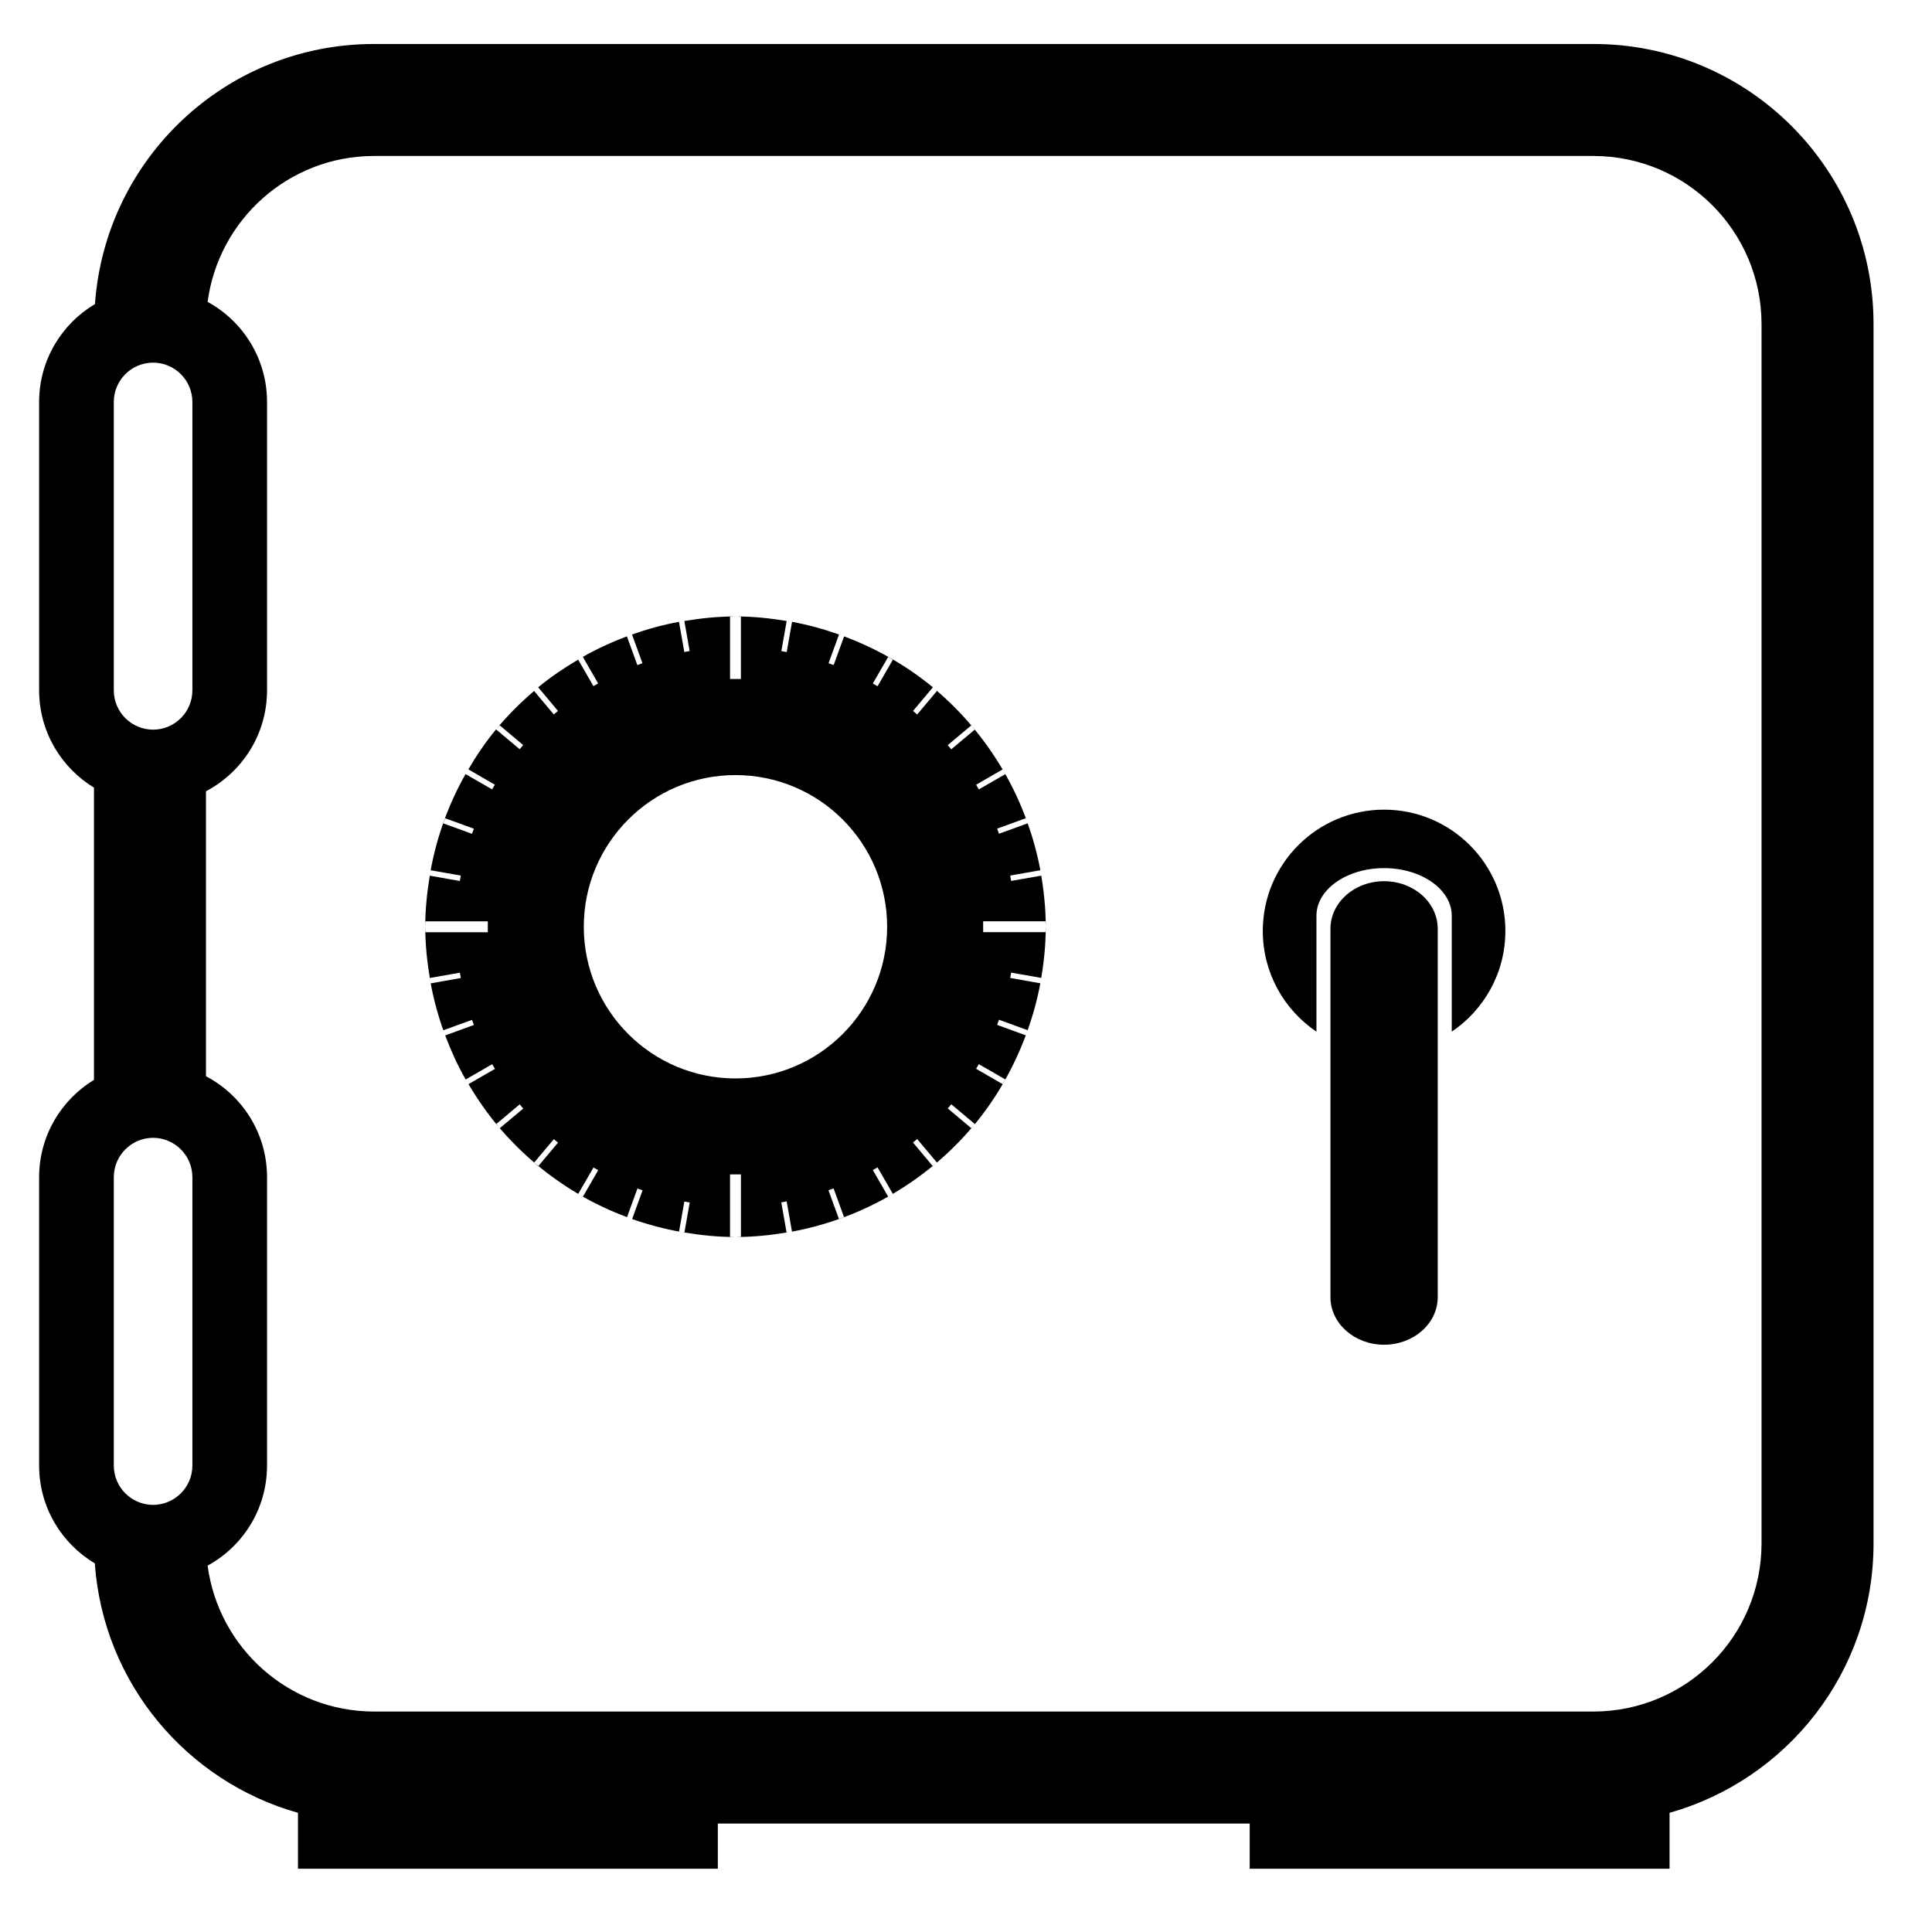 <svg xmlns="http://www.w3.org/2000/svg" xmlns:xlink="http://www.w3.org/1999/xlink" version="1.1" id="Layer_1" x="0px" y="0px" width="100px" height="100px" viewBox="0 0 100 100" enable-background="new 0 0 100 100" xml:space="preserve">
<g>
	<path d="M71.64,41.908c-3.467,0-6.278,2.811-6.278,6.278c0,2.17,1.102,4.083,2.777,5.212v-6.001c0-1.36,1.567-2.463,3.501-2.463   s3.502,1.103,3.502,2.463v6.001c1.675-1.129,2.776-3.042,2.776-5.212C77.918,44.719,75.107,41.908,71.64,41.908z M71.64,45.611   c-1.533,0-2.776,1.102-2.776,2.463v19.066c0,1.359,1.243,2.463,2.776,2.463c1.534,0,2.777-1.104,2.777-2.463V48.074   C74.417,46.713,73.174,45.611,71.64,45.611z"/>
	<path d="M50.269,58.391l-1.212-1.018l0.181-0.217l1.222,1.027c1.121-1.359,2.006-2.916,2.635-4.594l-1.484-0.541l0.098-0.266   l1.483,0.541c-0.008,0.021-0.018,0.047-0.025,0.068c0.289-0.805,0.522-1.637,0.681-2.496l-1.56-0.277l0.049-0.277l1.554,0.275   c-0.009,0.051-0.017,0.101-0.023,0.152c0.161-0.911,0.26-1.843,0.26-2.8c0,0.094-0.013,0.186-0.014,0.28h-3.226v-0.562h3.226   c0.001,0.095,0.014,0.188,0.014,0.282c0-0.956-0.099-1.887-0.259-2.796c0.007,0.05,0.015,0.101,0.023,0.152l-1.555,0.272   l-0.049-0.278l1.561-0.274c-0.154-0.835-0.377-1.644-0.655-2.429l-1.486,0.54l-0.096-0.264l1.485-0.54   c0.018,0.044,0.033,0.089,0.049,0.134c-0.323-0.891-0.72-1.745-1.189-2.554c0.028,0.045,0.057,0.09,0.083,0.136l-1.375,0.793   l-0.14-0.243l1.37-0.791c-0.936-1.584-2.124-3-3.526-4.174c0.041,0.039,0.082,0.077,0.125,0.114l-1.021,1.215l-0.215-0.182   l1.027-1.224c-1.359-1.122-2.915-2.007-4.594-2.636l-0.542,1.486l-0.264-0.095l0.542-1.488c-0.785-0.278-1.595-0.502-2.431-0.656   l-0.276,1.564l-0.277-0.048l0.274-1.558c0.025,0.004,0.049,0.008,0.073,0.011c-0.886-0.151-1.791-0.248-2.722-0.248   c0.095,0,0.187,0.013,0.281,0.014v3.224h-0.562v-3.224c0.095-0.001,0.187-0.014,0.281-0.014c-0.903,0-1.784,0.093-2.646,0.236   l0.274,1.556l-0.277,0.048l-0.275-1.561c-0.836,0.154-1.646,0.378-2.431,0.656l0.541,1.487l-0.265,0.095l-0.54-1.485   c0.08-0.03,0.162-0.061,0.243-0.089c-0.911,0.325-1.784,0.723-2.611,1.199c0.028-0.017,0.056-0.035,0.085-0.051l0.794,1.376   l-0.243,0.141l-0.792-1.372c-0.726,0.429-1.423,0.898-2.07,1.431l1.027,1.224l-0.218,0.181l-1.019-1.215   c-0.711,0.608-1.374,1.268-1.969,1.989c0.06-0.073,0.128-0.137,0.189-0.209l1.213,1.019l-0.18,0.216l-1.223-1.026   c-0.558,0.675-1.049,1.406-1.491,2.168c0.021-0.032,0.041-0.064,0.06-0.097l1.37,0.792l-0.142,0.243l-1.375-0.793   c-0.872,1.539-1.493,3.235-1.817,5.037c0.003-0.02,0.005-0.04,0.009-0.059l1.562,0.275L23.801,45.6l-1.555-0.274   c-0.144,0.861-0.235,1.741-0.235,2.644c0-0.096,0.013-0.189,0.014-0.283h3.224v0.565h-3.224c-0.001-0.095-0.014-0.188-0.014-0.282   c0,0.904,0.093,1.786,0.236,2.65l1.555-0.274l0.051,0.278l-1.562,0.275c-0.006-0.029-0.009-0.059-0.014-0.088   c0.159,0.887,0.394,1.746,0.69,2.576c-0.007-0.02-0.014-0.041-0.021-0.061l1.488-0.539l0.095,0.266l-1.485,0.541   c0.297,0.789,0.646,1.555,1.059,2.281l1.374-0.793l0.142,0.244l-1.369,0.789c0.466,0.789,0.99,1.541,1.581,2.236   c-0.051-0.055-0.103-0.107-0.15-0.166L26.9,57.16l0.182,0.219l-1.213,1.016c1.152,1.348,2.524,2.494,4.059,3.4l0.791-1.367   l0.244,0.141l-0.793,1.373c-0.037-0.021-0.073-0.045-0.109-0.066c0.761,0.438,1.56,0.812,2.393,1.123l0.54-1.482l0.265,0.096   l-0.54,1.484c0.826,0.291,1.681,0.518,2.563,0.674c-0.046-0.006-0.091-0.012-0.136-0.02l0.275-1.559l0.279,0.047l-0.275,1.553   c0.862,0.145,1.74,0.236,2.643,0.236c-0.095,0-0.187-0.012-0.282-0.014v-3.227h0.564v3.227c-0.095,0.002-0.187,0.014-0.282,0.014   c0.952,0,1.88-0.1,2.787-0.258c-0.047,0.008-0.095,0.014-0.142,0.021l-0.274-1.555l0.279-0.053l0.275,1.566   c1.78-0.33,3.455-0.949,4.978-1.812l-0.794-1.375l0.244-0.139l0.79,1.367c-0.061,0.037-0.12,0.072-0.179,0.109   c1.685-0.965,3.185-2.217,4.415-3.705C50.39,58.264,50.326,58.324,50.269,58.391z M50.663,55.08l1.373,0.791   c-0.047,0.082-0.1,0.16-0.146,0.24l-1.368-0.791L50.663,55.08z M50.271,37.55c0.062,0.071,0.131,0.136,0.189,0.209l-1.223,1.026   l-0.181-0.218L50.271,37.55z M24.43,43.158l-1.486-0.541c0.031-0.089,0.064-0.177,0.097-0.264l1.487,0.541L24.43,43.158z    M27.857,60.363c-0.073-0.061-0.138-0.127-0.209-0.189l1.019-1.213l0.216,0.182L27.857,60.363z M43.422,63.092l-0.541-1.484   l0.265-0.096l0.54,1.484C43.598,63.029,43.51,63.062,43.422,63.092z M38.067,55.82c-4.335,0-7.85-3.516-7.85-7.85   c0-4.335,3.515-7.852,7.85-7.852s7.851,3.516,7.851,7.852C45.918,52.305,42.402,55.82,38.067,55.82z M45.423,35.519l-0.246-0.141   l0.795-1.375c0.082,0.046,0.16,0.099,0.241,0.147L45.423,35.519z M48.281,60.359l-1.025-1.223l0.216-0.18l1.019,1.213   C48.418,60.232,48.354,60.299,48.281,60.359z"/>
	<path d="M82.484,2.277H19.354C11.698,2.279,5.447,8.216,4.916,15.738c-1.728,1.028-2.889,2.908-2.891,5.066v14.929   c0.002,2.136,1.14,4,2.839,5.035v15.125c-1.699,1.035-2.837,2.9-2.839,5.037v14.93c0.002,2.154,1.159,4.029,2.882,5.059   c0.436,6.184,4.742,11.285,10.516,12.912v2.893h21.732v-2.338h27.529v2.338h21.732V93.83c6.088-1.717,10.555-7.297,10.558-13.934   v-63.13C96.971,8.762,90.487,2.279,82.484,2.277z M5.89,20.804c0.003-1.123,0.911-2.032,2.034-2.034   c1.123,0.002,2.032,0.911,2.034,2.034v14.929c-0.002,1.123-0.911,2.032-2.034,2.034c-1.123-0.002-2.031-0.912-2.034-2.034V20.804z    M5.89,60.93c0.003-1.123,0.911-2.033,2.034-2.037c1.123,0.004,2.032,0.914,2.034,2.037v14.93   c-0.002,1.119-0.911,2.029-2.034,2.033c-1.123-0.004-2.031-0.914-2.034-2.033V60.93z M91.177,79.896   c-0.008,4.799-3.893,8.684-8.692,8.693H19.354c-4.412-0.01-8.041-3.295-8.608-7.553c1.832-1,3.075-2.941,3.076-5.178V60.93   c-0.001-2.271-1.283-4.236-3.161-5.223V40.955c1.878-0.987,3.16-2.953,3.161-5.222V20.804c-0.001-2.235-1.244-4.179-3.076-5.179   c0.567-4.259,4.196-7.544,8.608-7.552h63.131c4.8,0.008,8.685,3.893,8.692,8.694V79.896z"/>
</g>
</svg>